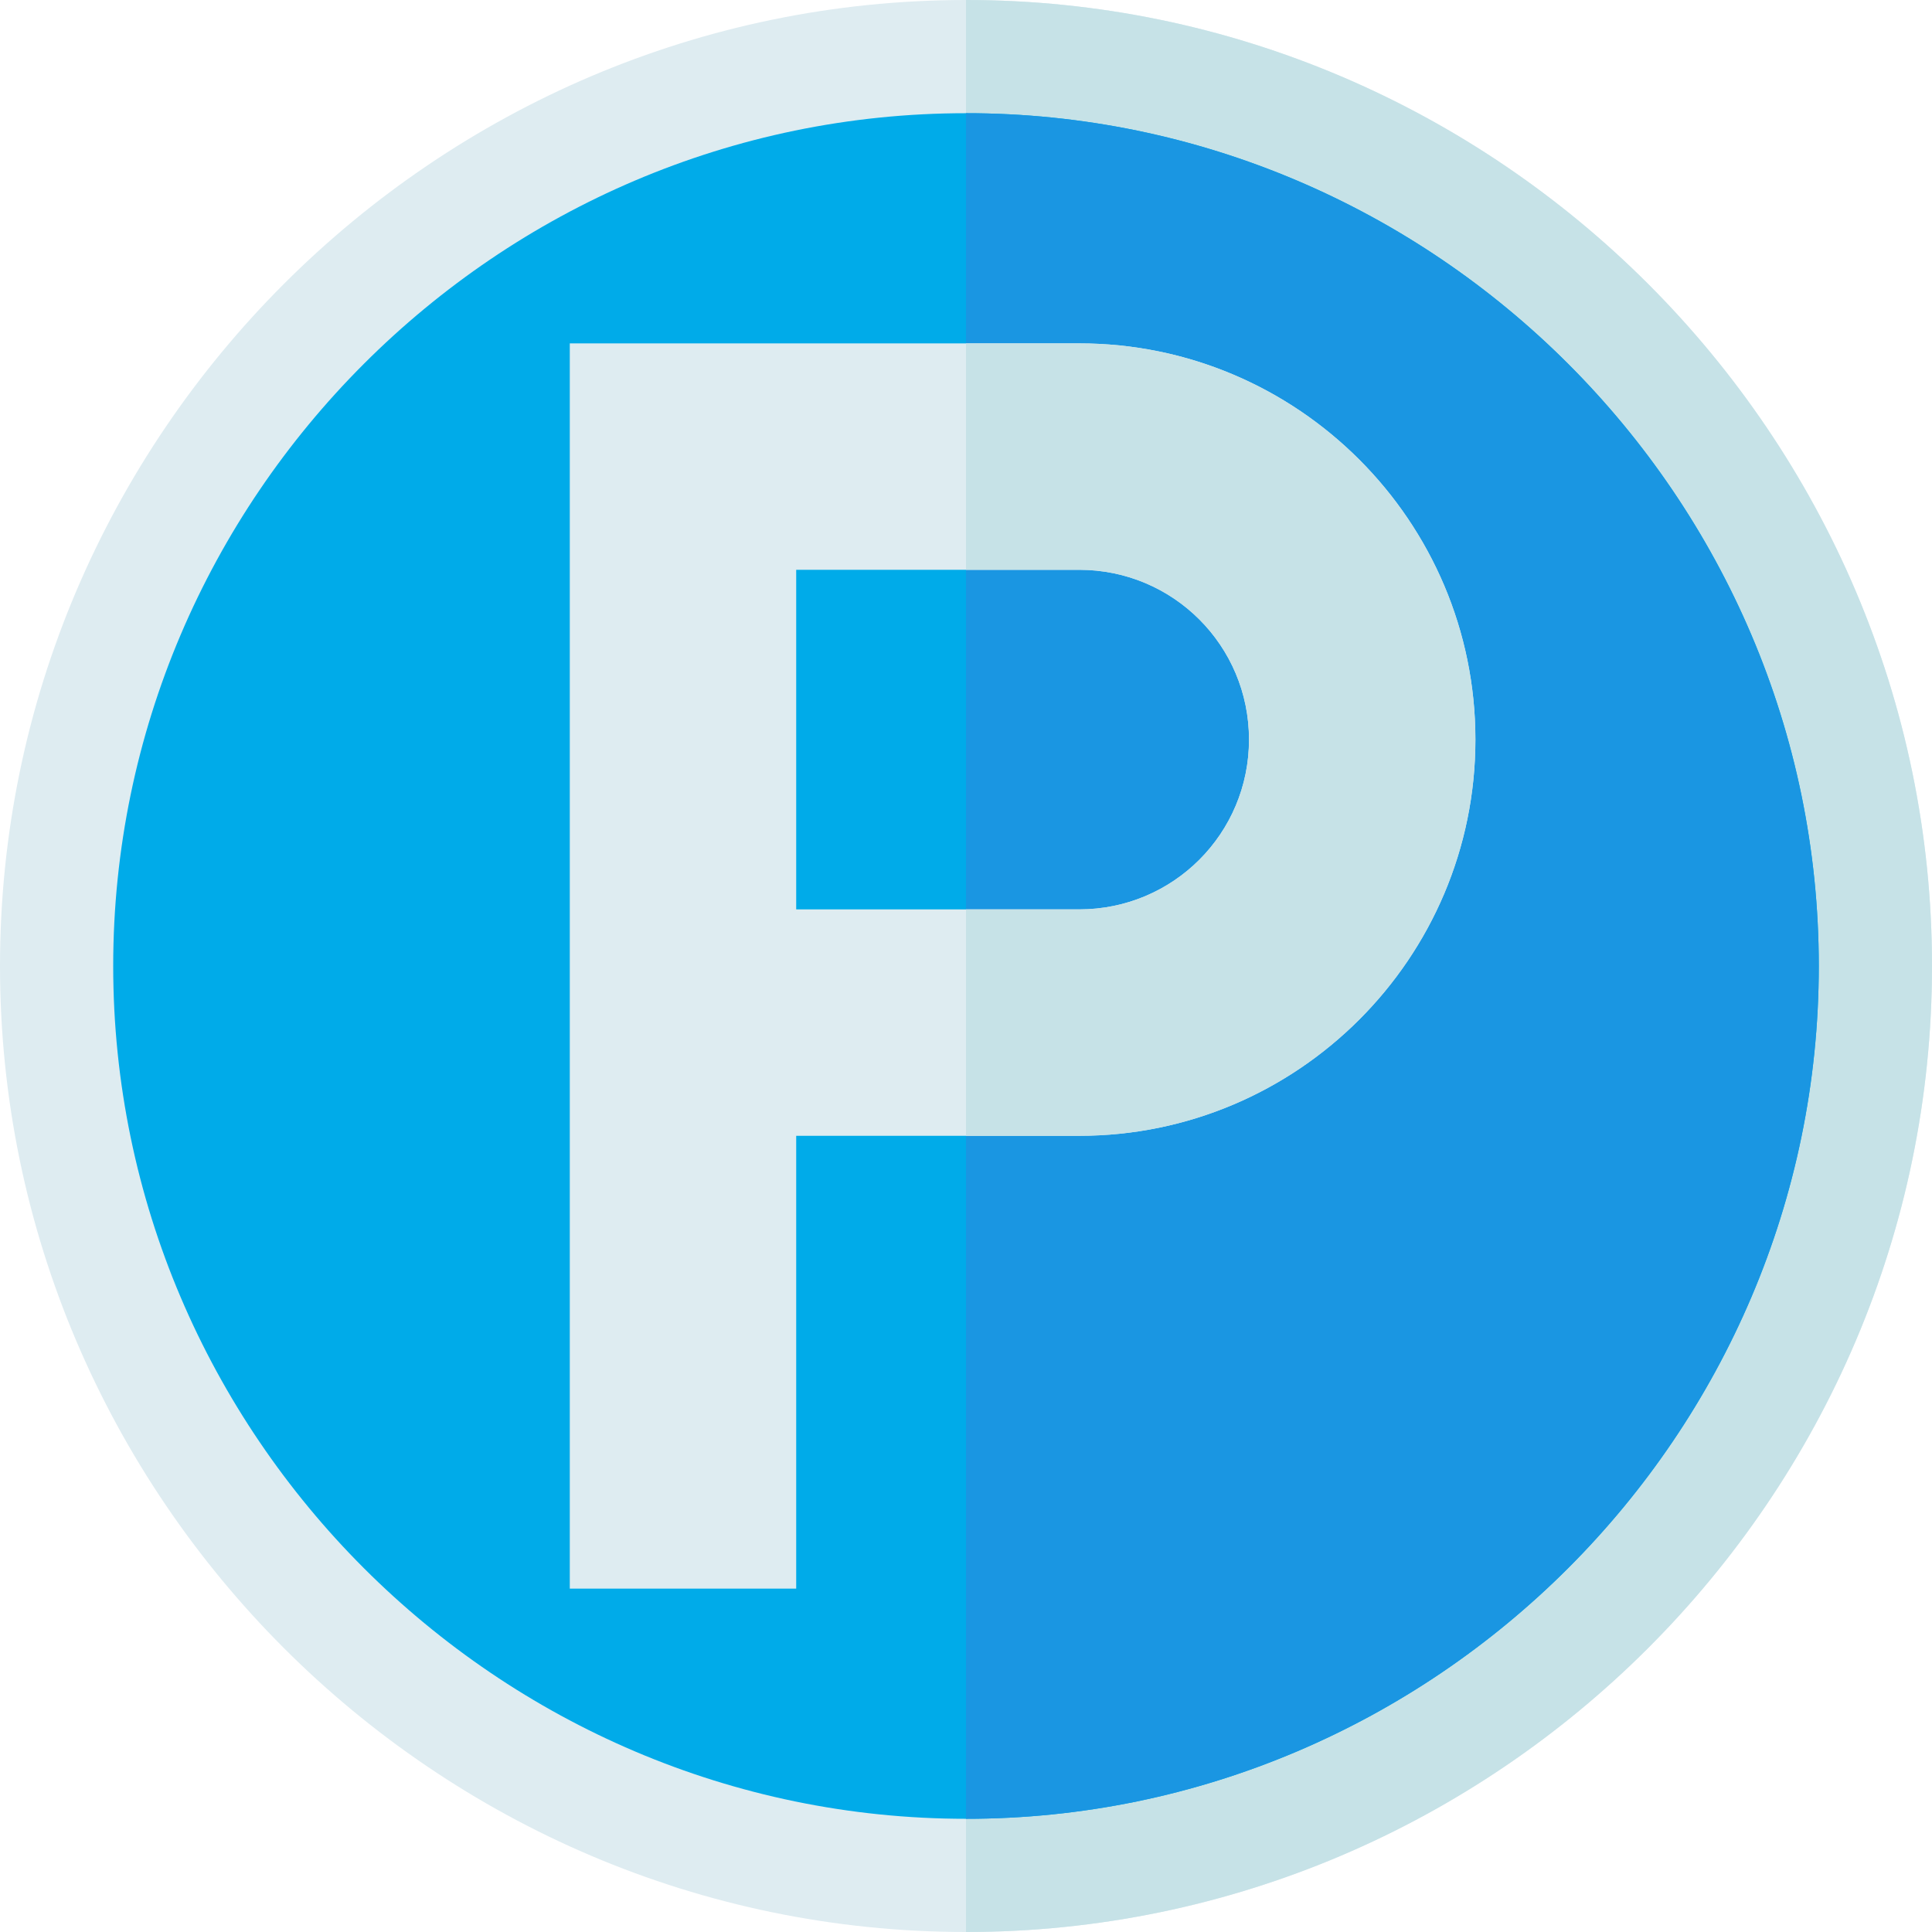 <?xml version="1.0" encoding="iso-8859-1"?>
<!-- Generator: Adobe Illustrator 19.0.0, SVG Export Plug-In . SVG Version: 6.00 Build 0)  -->
<svg version="1.1" id="Capa_1" xmlns="http://www.w3.org/2000/svg" xmlns:xlink="http://www.w3.org/1999/xlink" x="0px" y="0px"
	 viewBox="0 0 512 512" style="enable-background:new 0 0 512 512;" xml:space="preserve">
<path style="fill:#DEECF1;" d="M256,0C115.3,0,0,115.3,0,256s115.3,256,256,256s256-115.3,256-256S396.7,0,256,0z"/>
<path style="fill:#C6E2E7;" d="M512,256c0,140.7-115.3,256-256,256V0C396.7,0,512,115.3,512,256z"/>
<path style="fill:#00ABE9;" d="M256,30C131.8,30,30,131.8,30,256s101.8,226,226,226s226-101.8,226-226S380.2,30,256,30z"/>
<path style="fill:#1A96E2;" d="M482,256c0,124.2-101.8,226-226,226V30C380.2,30,482,131.8,482,256z"/>
<path style="fill:#DEECF1;" d="M286,91H151v330h60V301h75c57.9,0,105-47.1,105-105S343.9,91,286,91z M286,241h-75v-90h75
	c24.901,0,45,20.099,45,45S310.901,241,286,241z"/>
<path style="fill:#C6E2E7;" d="M391,196c0,57.9-47.1,105-105,105h-30v-60h30c24.901,0,45-20.099,45-45s-20.099-45-45-45h-30V91h30
	C343.9,91,391,138.1,391,196z"/>
<g>
</g>
<g>
</g>
<g>
</g>
<g>
</g>
<g>
</g>
<g>
</g>
<g>
</g>
<g>
</g>
<g>
</g>
<g>
</g>
<g>
</g>
<g>
</g>
<g>
</g>
<g>
</g>
<g>
</g>
</svg>
